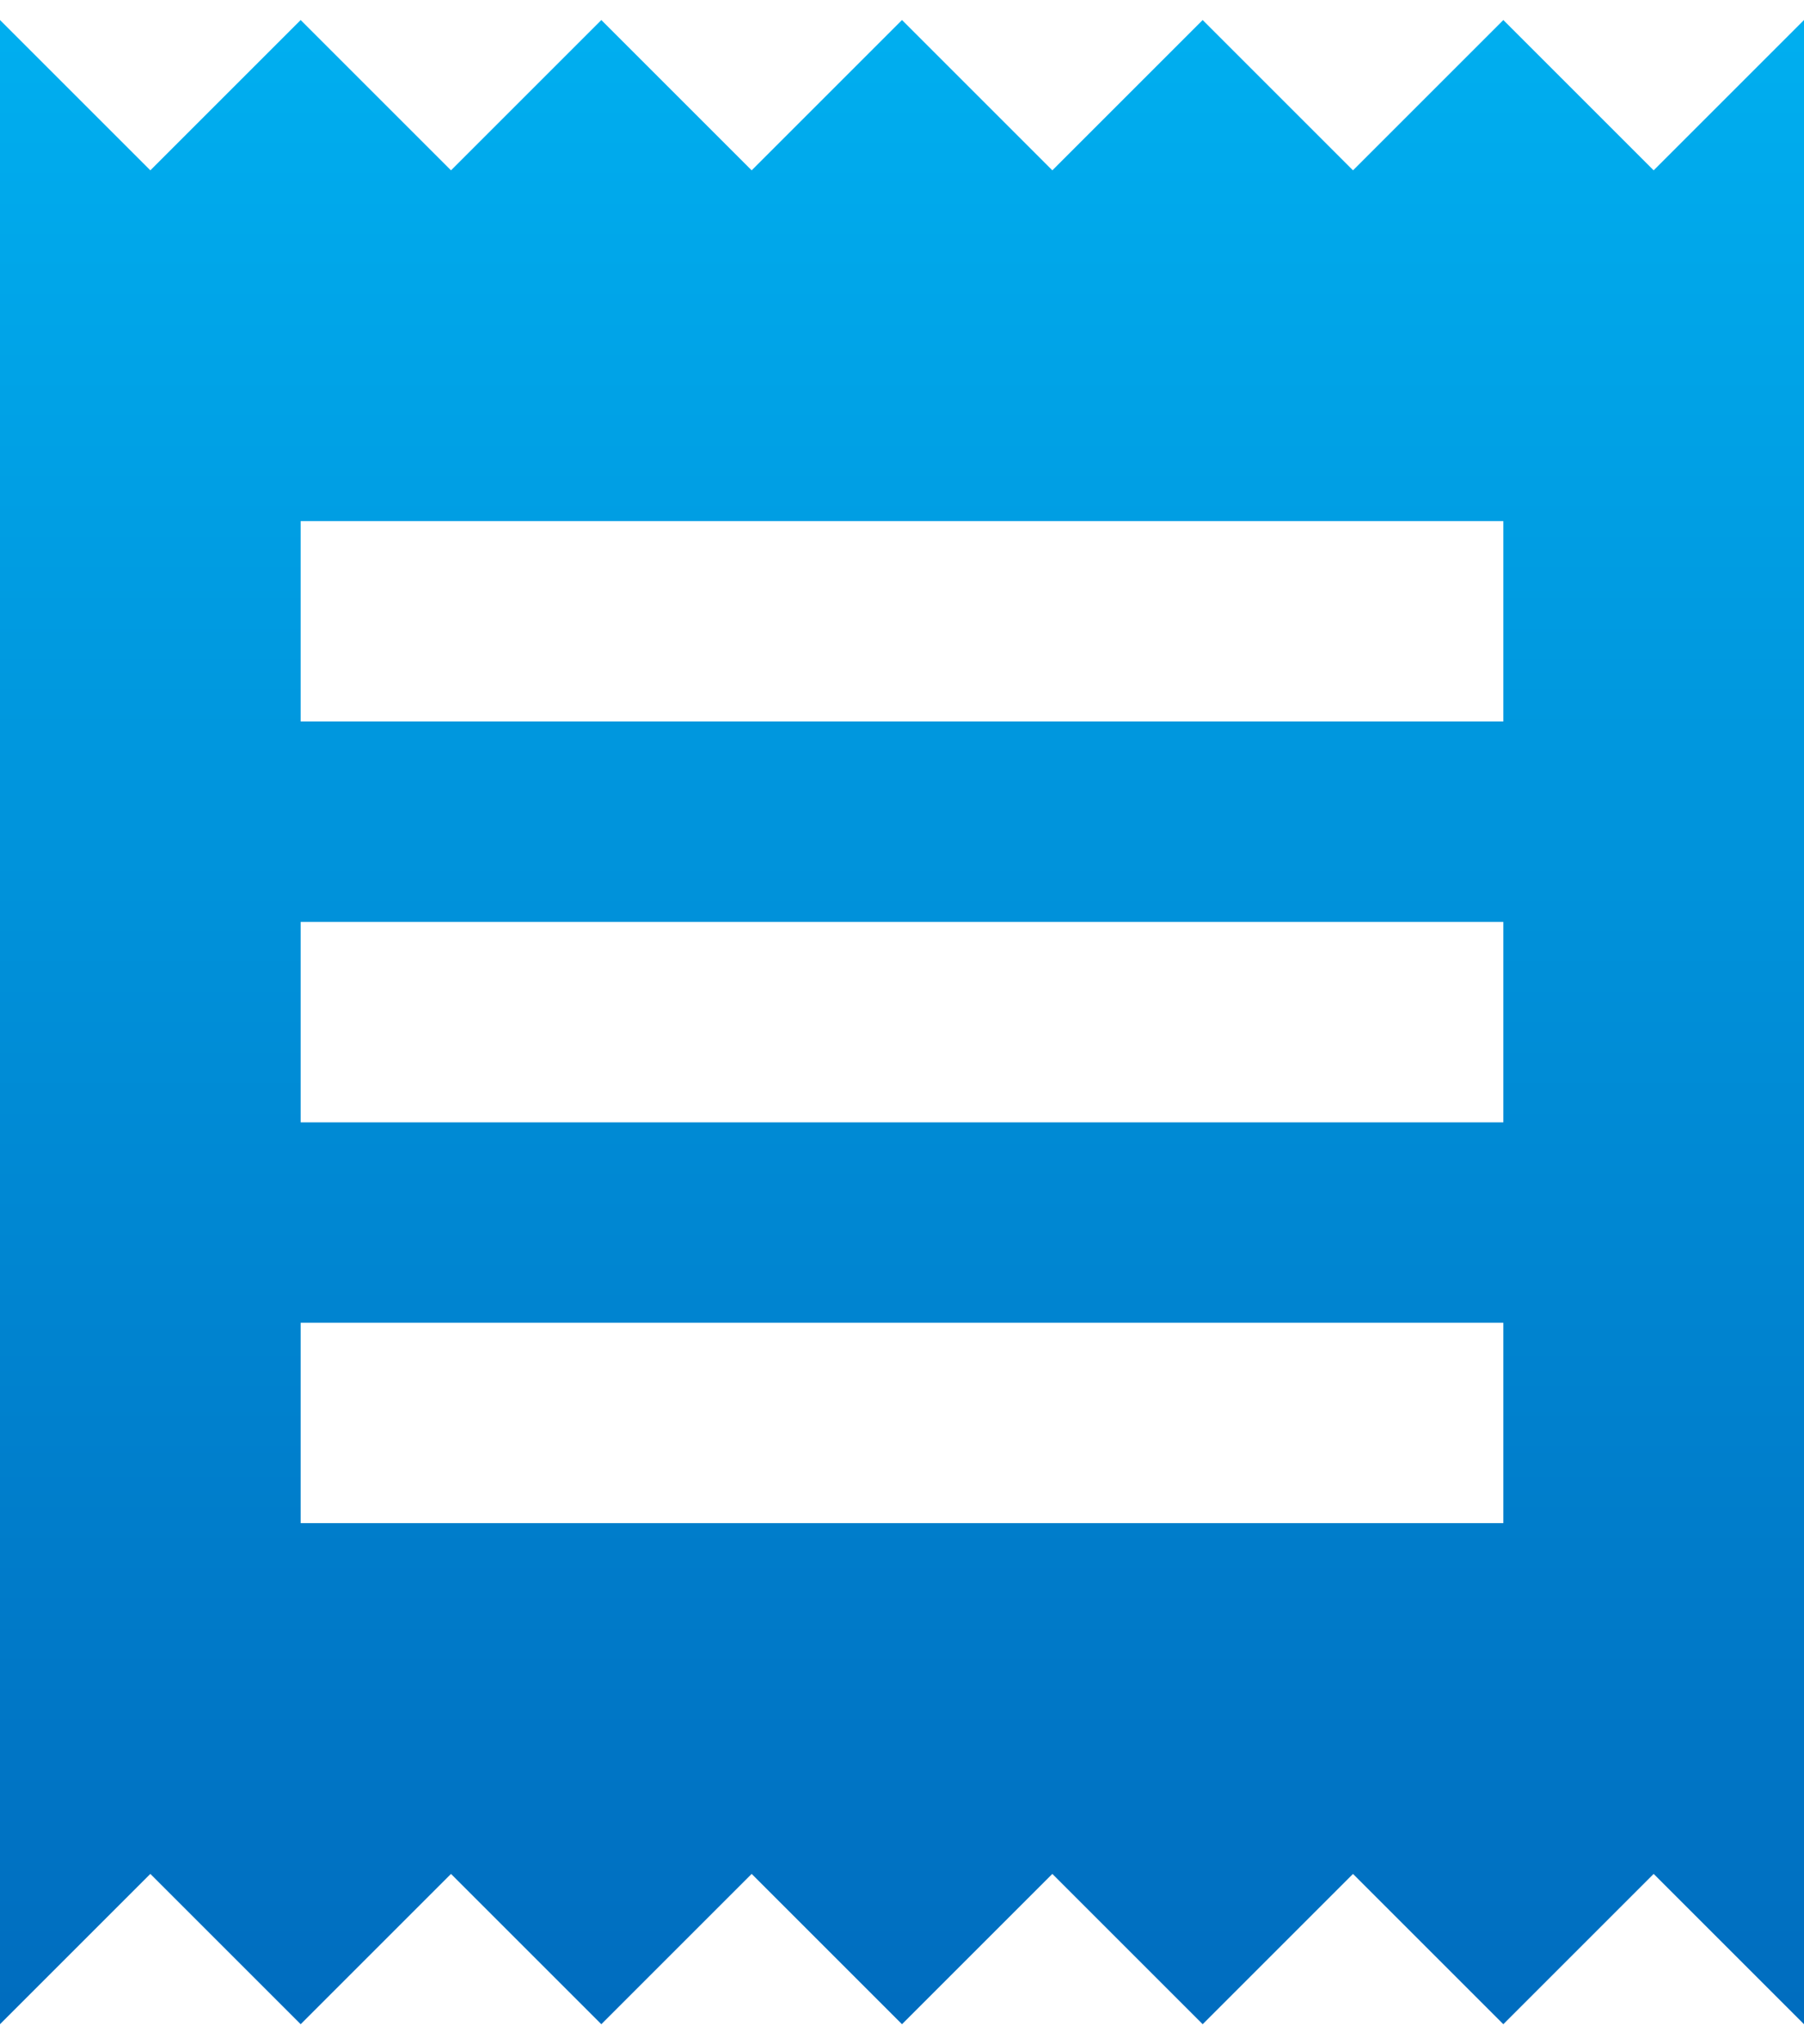 <svg xmlns="http://www.w3.org/2000/svg" width="30" height="34" viewBox="0 0 30 34">
  <defs>
    <linearGradient id="receipt-24px-a" x1="50%" x2="50%" y1="0%" y2="100%">
      <stop offset="0%" stop-color="#00AEEF"/>
      <stop offset="100%" stop-color="#006DBF"/>
    </linearGradient>
  </defs>
  <g fill="none" fill-rule="evenodd" transform="translate(-5 -3)">
    <path fill="url(#receipt-24px-a)" d="M30,28.333 L10,28.333 L10,25 L30,25 L30,28.333 Z M30,21.667 L10,21.667 L10,18.333 L30,18.333 L30,21.667 Z M30,15 L10,15 L10,11.667 L30,11.667 L30,15 Z M5,36.667 L7.5,34.167 L10,36.667 L12.5,34.167 L15,36.667 L17.5,34.167 L20,36.667 L22.5,34.167 L25,36.667 L27.5,34.167 L30,36.667 L32.5,34.167 L35,36.667 L35,3.333 L32.5,5.833 L30,3.333 L27.5,5.833 L25,3.333 L22.5,5.833 L20,3.333 L17.5,5.833 L15,3.333 L12.5,5.833 L10,3.333 L7.5,5.833 L5,3.333 L5,36.667 Z"/>
    <polygon points="0 0 40 0 40 40 0 40"/>
  </g>
</svg>

